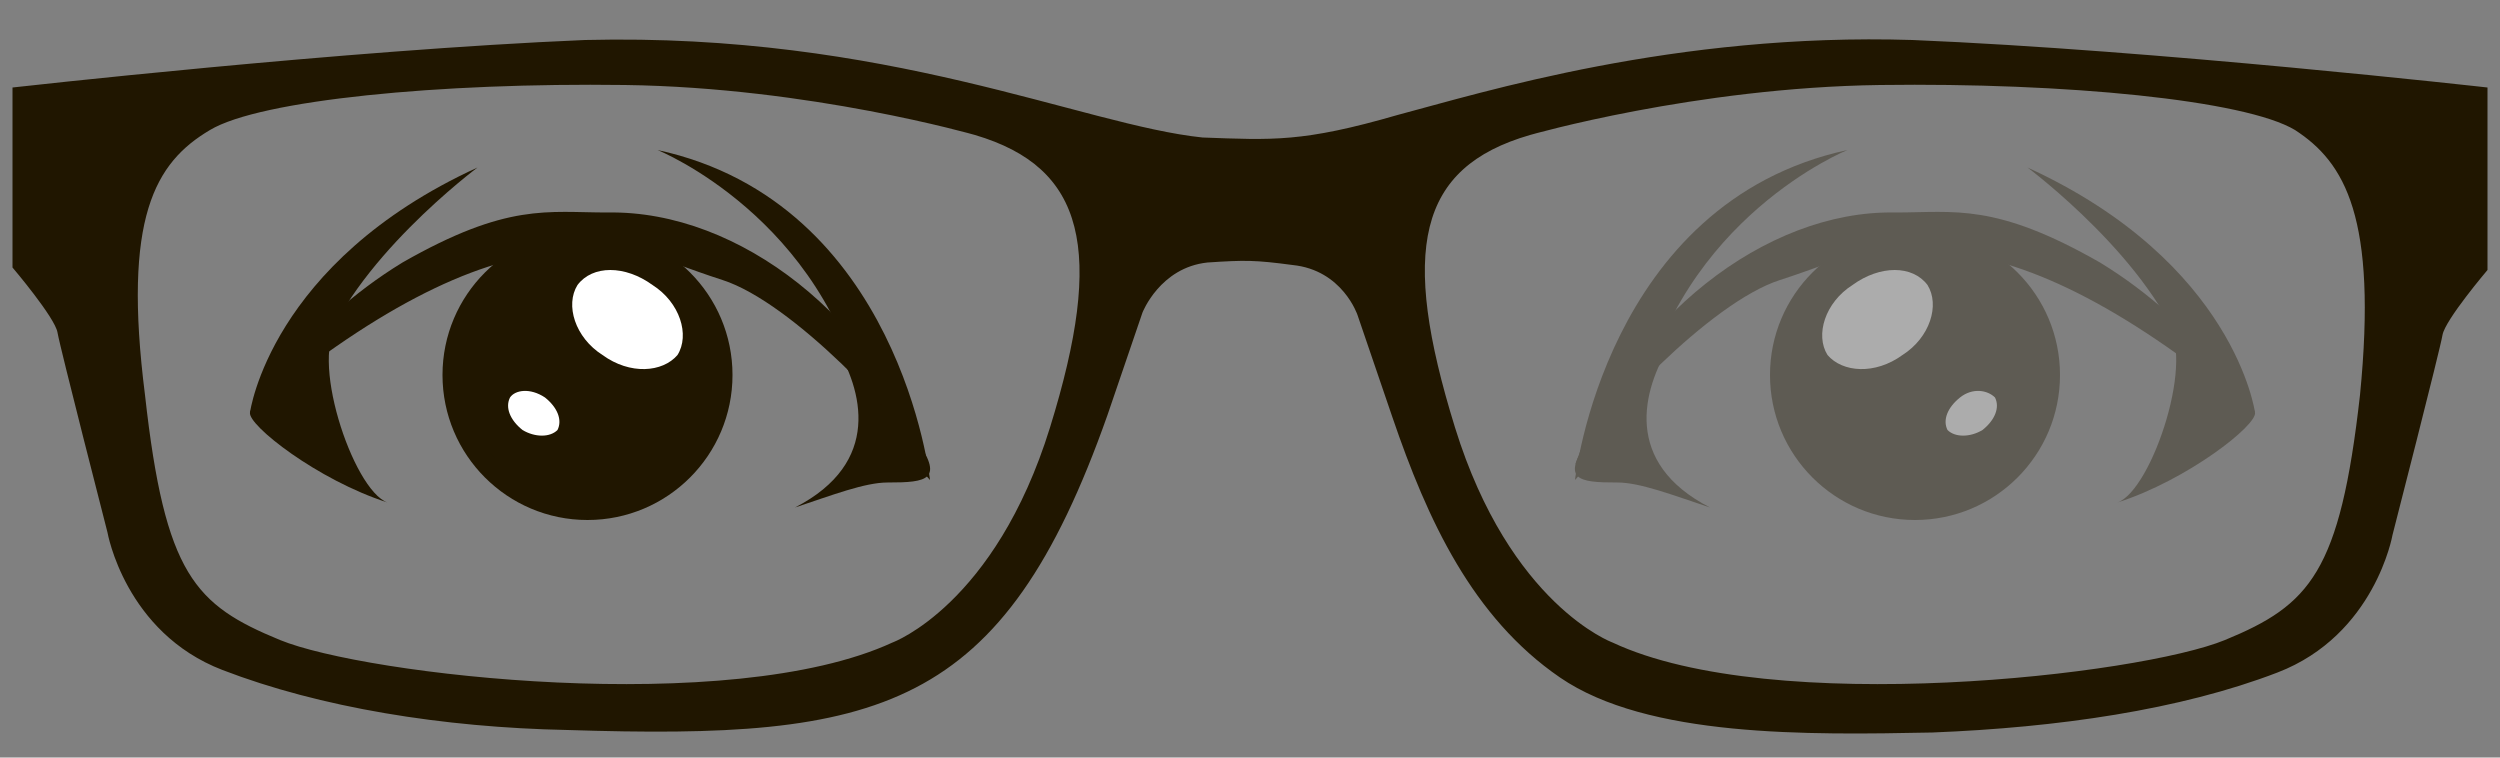 <?xml version="1.0" encoding="utf-8"?>
<!-- Generator: Adobe Illustrator 19.0.0, SVG Export Plug-In . SVG Version: 6.00 Build 0)  -->
<svg version="1.1" id="Layer_1" xmlns="http://www.w3.org/2000/svg" xmlns:xlink="http://www.w3.org/1999/xlink" x="0px" y="0px"
	 viewBox="-199 85.7 100 30.3" style="enable-background:new -199 85.7 100 30.3;" xml:space="preserve">
<rect x="-199" y="85.7" width="100" height="30.3" fill="#808080" stroke="none"/>
<style type="text/css">
	.st0{fill:#201600;}
	.st1{opacity:0.35;}
	.st2{fill:#FFFFFF;}
</style>
<path class="st0" d="M-147.3,96.3c2,0.2,2.6,2,2.6,2s0,0,1.4,4.1s3.2,8,6.7,10.4s9.9,2.3,14.9,2.2c5-0.2,9.9-0.9,13.8-2.4
	c3.9-1.5,4.6-5.5,4.6-5.5s1.9-7.4,2-8s1.8-2.6,1.8-2.6v-7.3c0,0-13.3-1.5-23-1.9c-9.5-0.3-17.2,2.1-20.6,3c-3.8,1.1-5,1-7.8,0.9
	c-4.8-0.5-12.6-4.2-24.7-3.9c-9.6,0.4-22.9,1.9-22.9,1.9v7.2c0,0,1.7,2,1.8,2.6c0.1,0.6,2,8,2,8s0.7,4,4.6,5.5
	c3.9,1.5,8.8,2.3,13.8,2.4c12.5,0.4,17.4-0.7,21.6-12.6c1.4-4.1,1.4-4.1,1.4-4.1s0.7-1.8,2.6-2C-149.2,96.1-148.8,96.1-147.3,96.3z
	 M-190.6,90.9c2-1.2,9.2-1.9,16.6-1.8s14,2,14,2c4.4,1.3,5.2,4.6,3,11.7s-6.3,8.6-6.3,8.6c-6.5,3-21.1,1.3-24.5-0.1
	c-3.4-1.4-4.6-2.6-5.4-9.8C-194.1,94.4-192.8,92.2-190.6,90.9z M-104.6,101.5c-0.8,7.1-2,8.4-5.4,9.8s-18.1,3.1-24.5,0.1
	c0,0-4.1-1.5-6.3-8.6s-1.5-10.4,3-11.7c0,0,6.6-1.9,14-2c7.4-0.1,14.6,0.6,16.6,1.8C-105.2,92.2-103.9,94.4-104.6,101.5z"/>
<g class="st1">
	<path class="st0" d="M-111.6,100.1c-1.2-3.9-6.3-7.7-6.3-7.7c8.3,3.8,9.1,9.8,9.1,9.8S-110.4,104-111.6,100.1z"/>
	<path class="st0" d="M-133.4,102c1.6-7.6,8.3-10.3,8.3-10.3c-9.7,2.1-10.9,13.2-10.9,13.2L-133.4,102z"/>
	<ellipse class="st0" cx="-122.4" cy="100.7" rx="5.8" ry="5.8"/>
	<ellipse class="st0" cx="-122.4" cy="100.4" rx="5.3" ry="5.1"/>
	<ellipse class="st0" cx="-122.4" cy="100.2" rx="2.8" ry="2.8"/>
	<path class="st2" d="M-124.9,97.1c-1.1,0.7-1.5,2-1,2.8c0.6,0.7,1.9,0.8,3,0c1.1-0.7,1.5-2,1-2.8
		C-122.5,96.3-123.8,96.3-124.9,97.1z"/>
	<path class="st2" d="M-120.6,101.6c-0.5,0.4-0.7,0.9-0.5,1.3c0.3,0.3,0.9,0.3,1.4,0c0.5-0.4,0.7-0.9,0.5-1.3
		C-119.5,101.3-120.1,101.2-120.6,101.6z"/>
	<path class="st0" d="M-132.2,99.5c-1.3,1.3-2.4,2.7-3.2,3.7c-1.2,1.7-0.5,1.8,1.1,1.8c0.9,0,2.2,0.5,3.7,1
		C-134.1,104.2-133.3,101.3-132.2,99.5z"/>
	<path class="st0" d="M-112.4,98.6c1.3,1.2-0.5,6.7-1.9,7.2c2.8-0.9,5.6-3.1,5.5-3.6C-108.9,101.8-110.3,100.2-112.4,98.6z"/>
	<path class="st0" d="M-123.2,94.2c2.4,0,4-0.4,8.2,2c4.1,2.5,6.1,6,6.1,6c-4.8-4-8.8-6.1-12.2-6.4c-3.4-0.4-3.9,0.2-6.7,1.1
		s-7.2,5.6-8.2,7.4C-133.9,98.5-128.4,94.1-123.2,94.2z"/>
</g>
<g>
	<path class="st0" d="M-186.2,100.1c1.2-3.9,6.3-7.7,6.3-7.7c-8.3,3.8-9.1,9.8-9.1,9.8S-187.4,104-186.2,100.1z"/>
	<path class="st0" d="M-164.4,102c-1.6-7.6-8.3-10.3-8.3-10.3c9.7,2.1,10.9,13.2,10.9,13.2L-164.4,102z"/>
	<ellipse class="st0" cx="-175.5" cy="100.7" rx="5.8" ry="5.8"/>
	<ellipse class="st0" cx="-175.5" cy="100.4" rx="5.3" ry="5.1"/>
	<ellipse class="st0" cx="-175.5" cy="100.2" rx="2.8" ry="2.8"/>
	<path class="st2" d="M-172.9,97.1c1.1,0.7,1.5,2,1,2.8c-0.6,0.7-1.9,0.8-3,0c-1.1-0.7-1.5-2-1-2.8C-175.3,96.3-174,96.3-172.9,97.1
		z"/>
	<path class="st2" d="M-177.2,101.6c0.5,0.4,0.7,0.9,0.5,1.3c-0.3,0.3-0.9,0.3-1.4,0c-0.5-0.4-0.7-0.9-0.5-1.3
		C-178.4,101.3-177.8,101.2-177.2,101.6z"/>
	<path class="st0" d="M-165.6,99.5c1.3,1.3,2.4,2.7,3.2,3.7c1.2,1.7,0.5,1.8-1.1,1.8c-0.9,0-2.2,0.5-3.7,1
		C-163.7,104.2-164.5,101.3-165.6,99.5z"/>
	<path class="st0" d="M-185.4,98.6c-1.3,1.2,0.5,6.7,1.9,7.2c-2.8-0.9-5.6-3.1-5.5-3.6C-188.9,101.8-187.5,100.2-185.4,98.6z"/>
	<path class="st0" d="M-174.7,94.2c-2.4,0-4-0.4-8.2,2c-4.1,2.5-6.1,6-6.1,6c4.8-4,8.8-6.1,12.2-6.4c3.4-0.4,3.9,0.2,6.7,1.1
		s7.2,5.6,8.2,7.4C-163.9,98.5-169.4,94.1-174.7,94.2z"/>
</g>
</svg>
